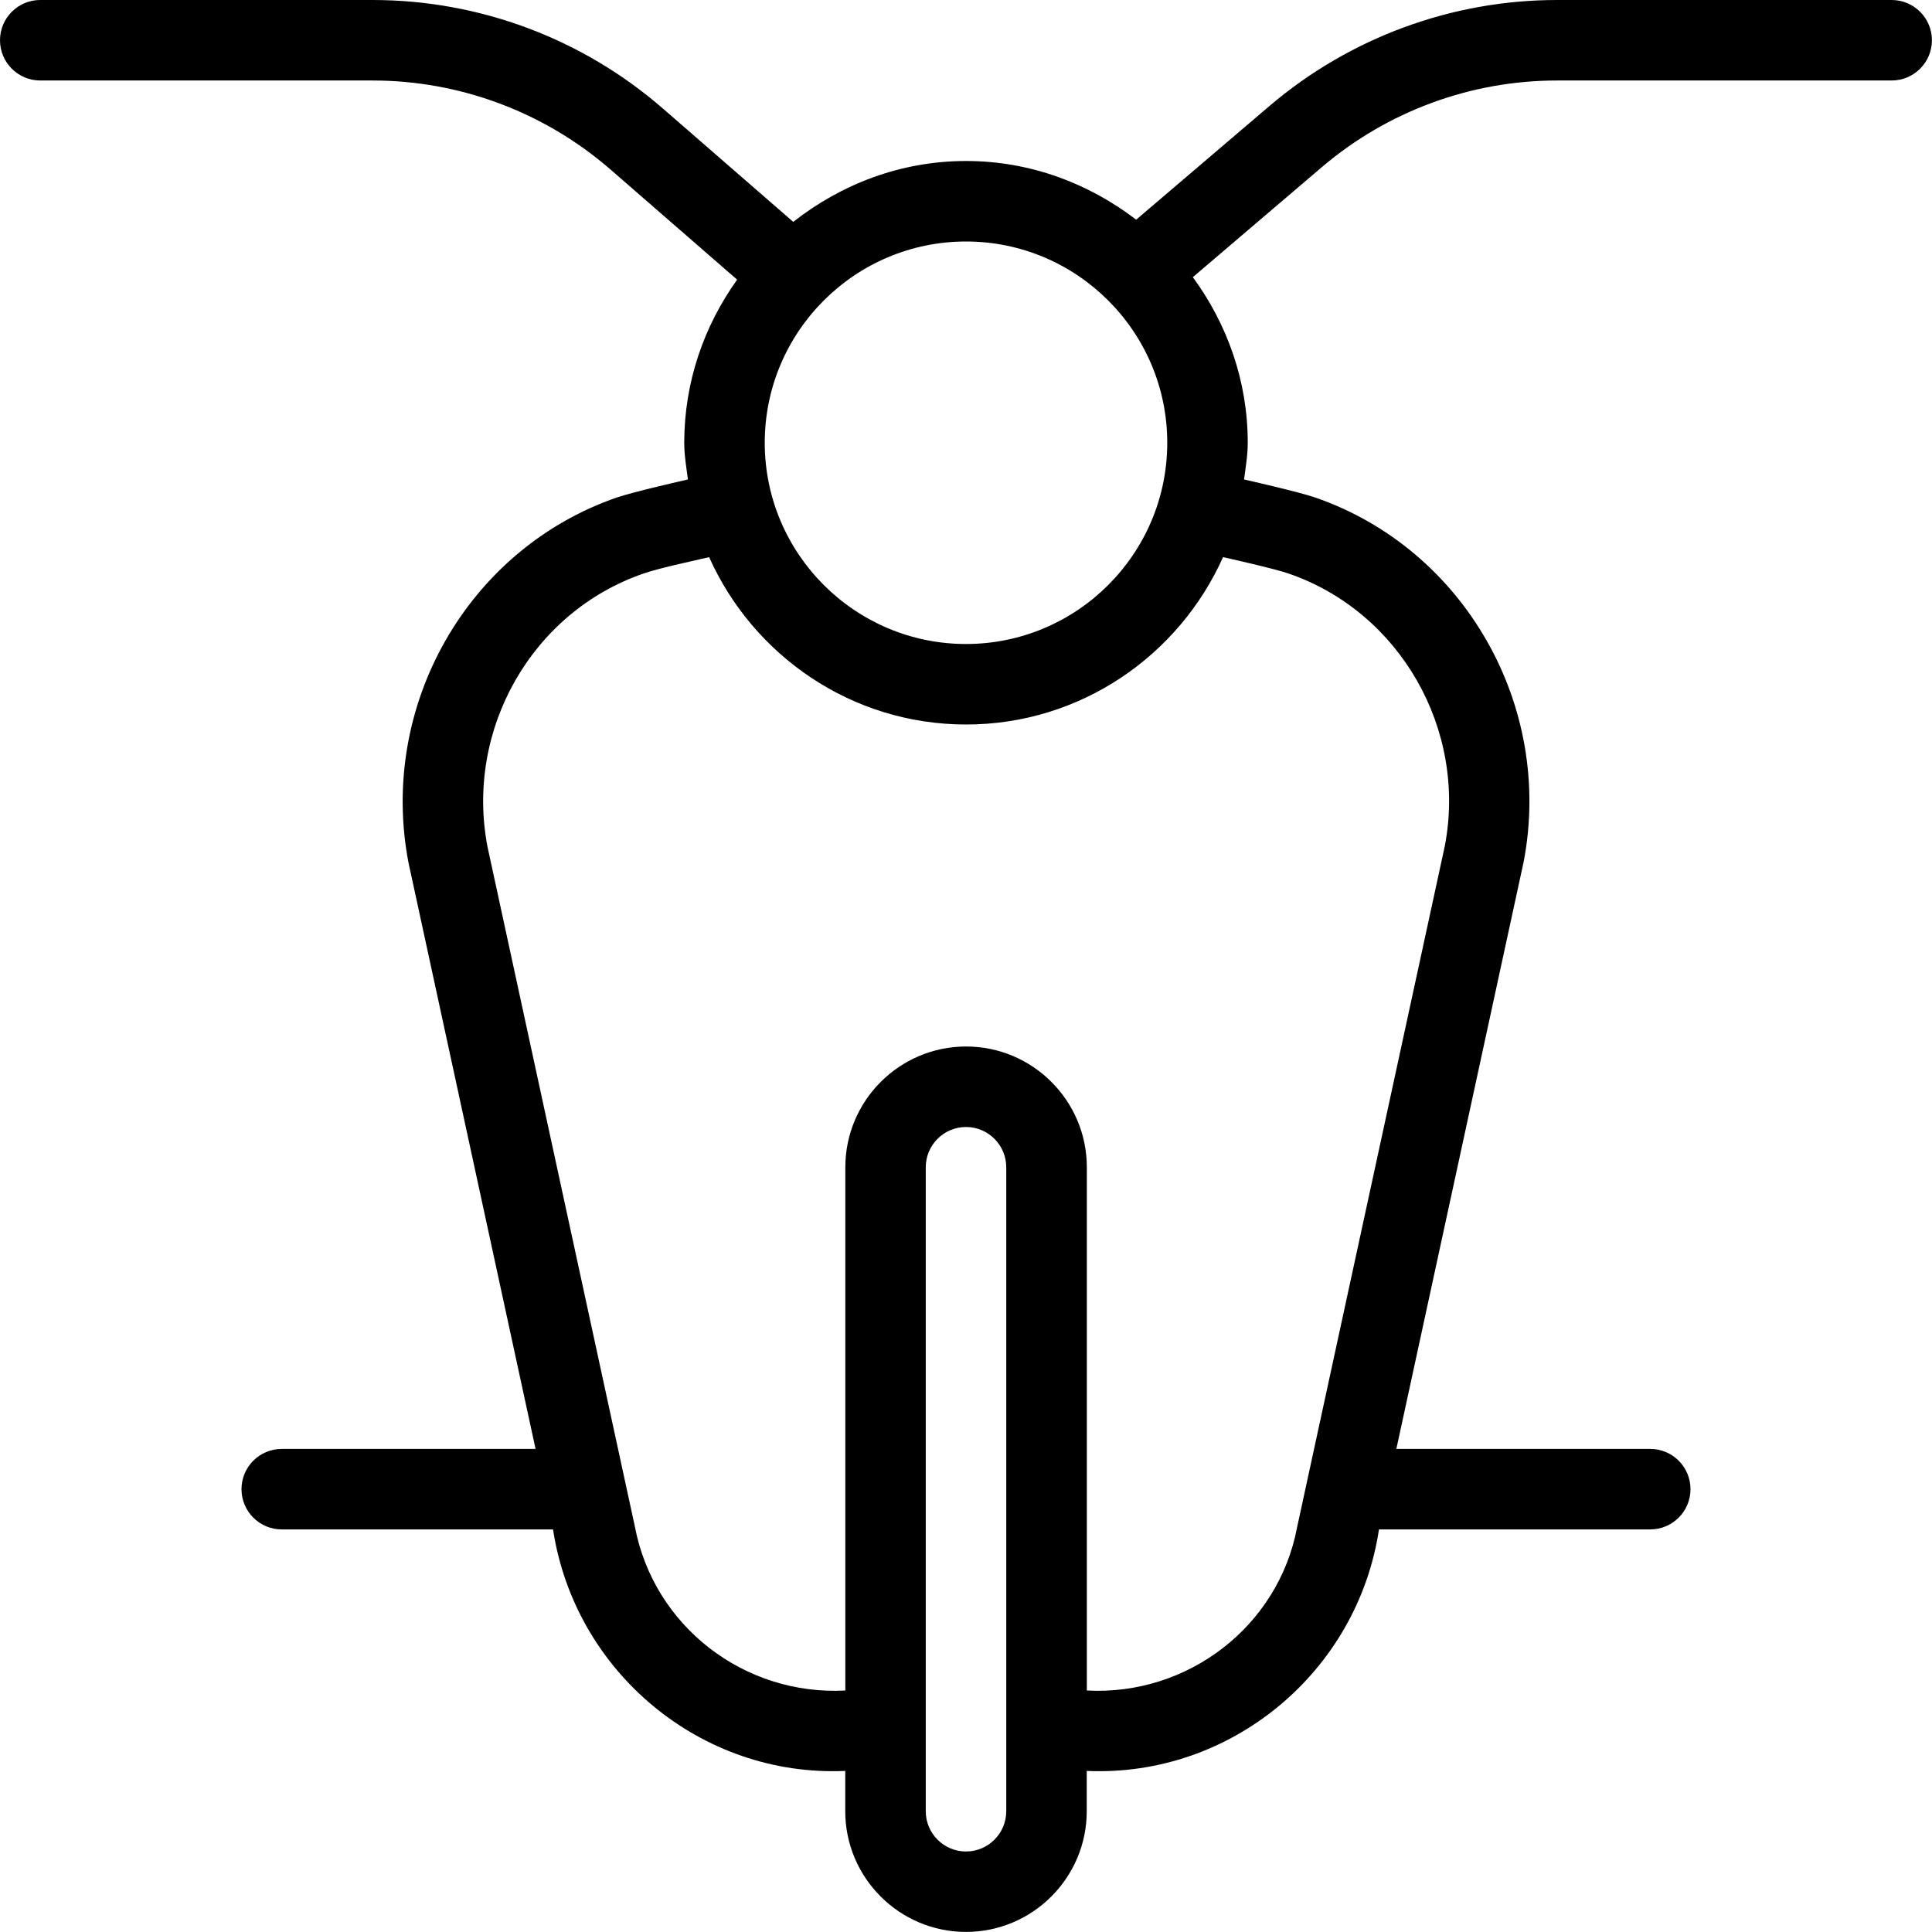 <svg id="Layer_1" viewBox="0 0 24 24" xmlns="http://www.w3.org/2000/svg" data-name="Layer 1"><path d="m23.5 0h-4.158c-1.306 0-2.573.467-3.568 1.313l-1.66 1.416c-.589-.451-1.316-.729-2.114-.729-.812 0-1.552.29-2.146.756l-1.615-1.404c-1.001-.872-2.283-1.352-3.61-1.352h-4.129c-.276 0-.5.224-.5.5s.224.5.5.5h4.129c1.085 0 2.134.393 2.954 1.105l1.574 1.369c-.41.573-.657 1.269-.657 2.026 0 .156.026.305.046.456-.022.005-.673.152-.883.224-1.85.639-2.964 2.585-2.588 4.539l1.578 7.28h-3.153c-.276 0-.5.224-.5.5s.224.5.5.5h3.37c.27 1.769 1.836 3.079 3.63 3v.5c0 .827.673 1.5 1.5 1.5s1.5-.673 1.5-1.5v-.5c1.798.079 3.365-1.236 3.63-3h3.37c.276 0 .5-.224.5-.5s-.224-.5-.5-.5h-3.154l1.581-7.291c.374-1.943-.74-3.89-2.59-4.528-.21-.072-.861-.219-.883-.224.02-.151.046-.3.046-.456 0-.771-.258-1.478-.682-2.057l1.604-1.368c.814-.693 1.851-1.075 2.919-1.075h4.158c.276 0 .5-.224.5-.5s-.224-.5-.5-.5zm-9 5.5c0 1.379-1.122 2.5-2.5 2.5s-2.5-1.121-2.5-2.5 1.122-2.5 2.5-2.5 2.5 1.121 2.5 2.5zm-2 17c0 .275-.224.5-.5.5s-.5-.225-.5-.5v-8c0-.275.224-.5.5-.5s.5.225.5.5zm3.511-15.374c1.383.478 2.214 1.937 1.937 3.383l-1.835 8.463c-.232 1.235-1.363 2.096-2.612 2.028v-6.5c0-.827-.673-1.5-1.5-1.5s-1.5.673-1.5 1.5v6.5c-1.25.067-2.38-.793-2.615-2.039l-1.83-8.441c-.28-1.457.551-2.916 1.934-3.394.206-.071.547-.141.819-.205.547 1.222 1.769 2.079 3.192 2.079s2.645-.857 3.192-2.079c.038.008.637.142.819.205z"/></svg>